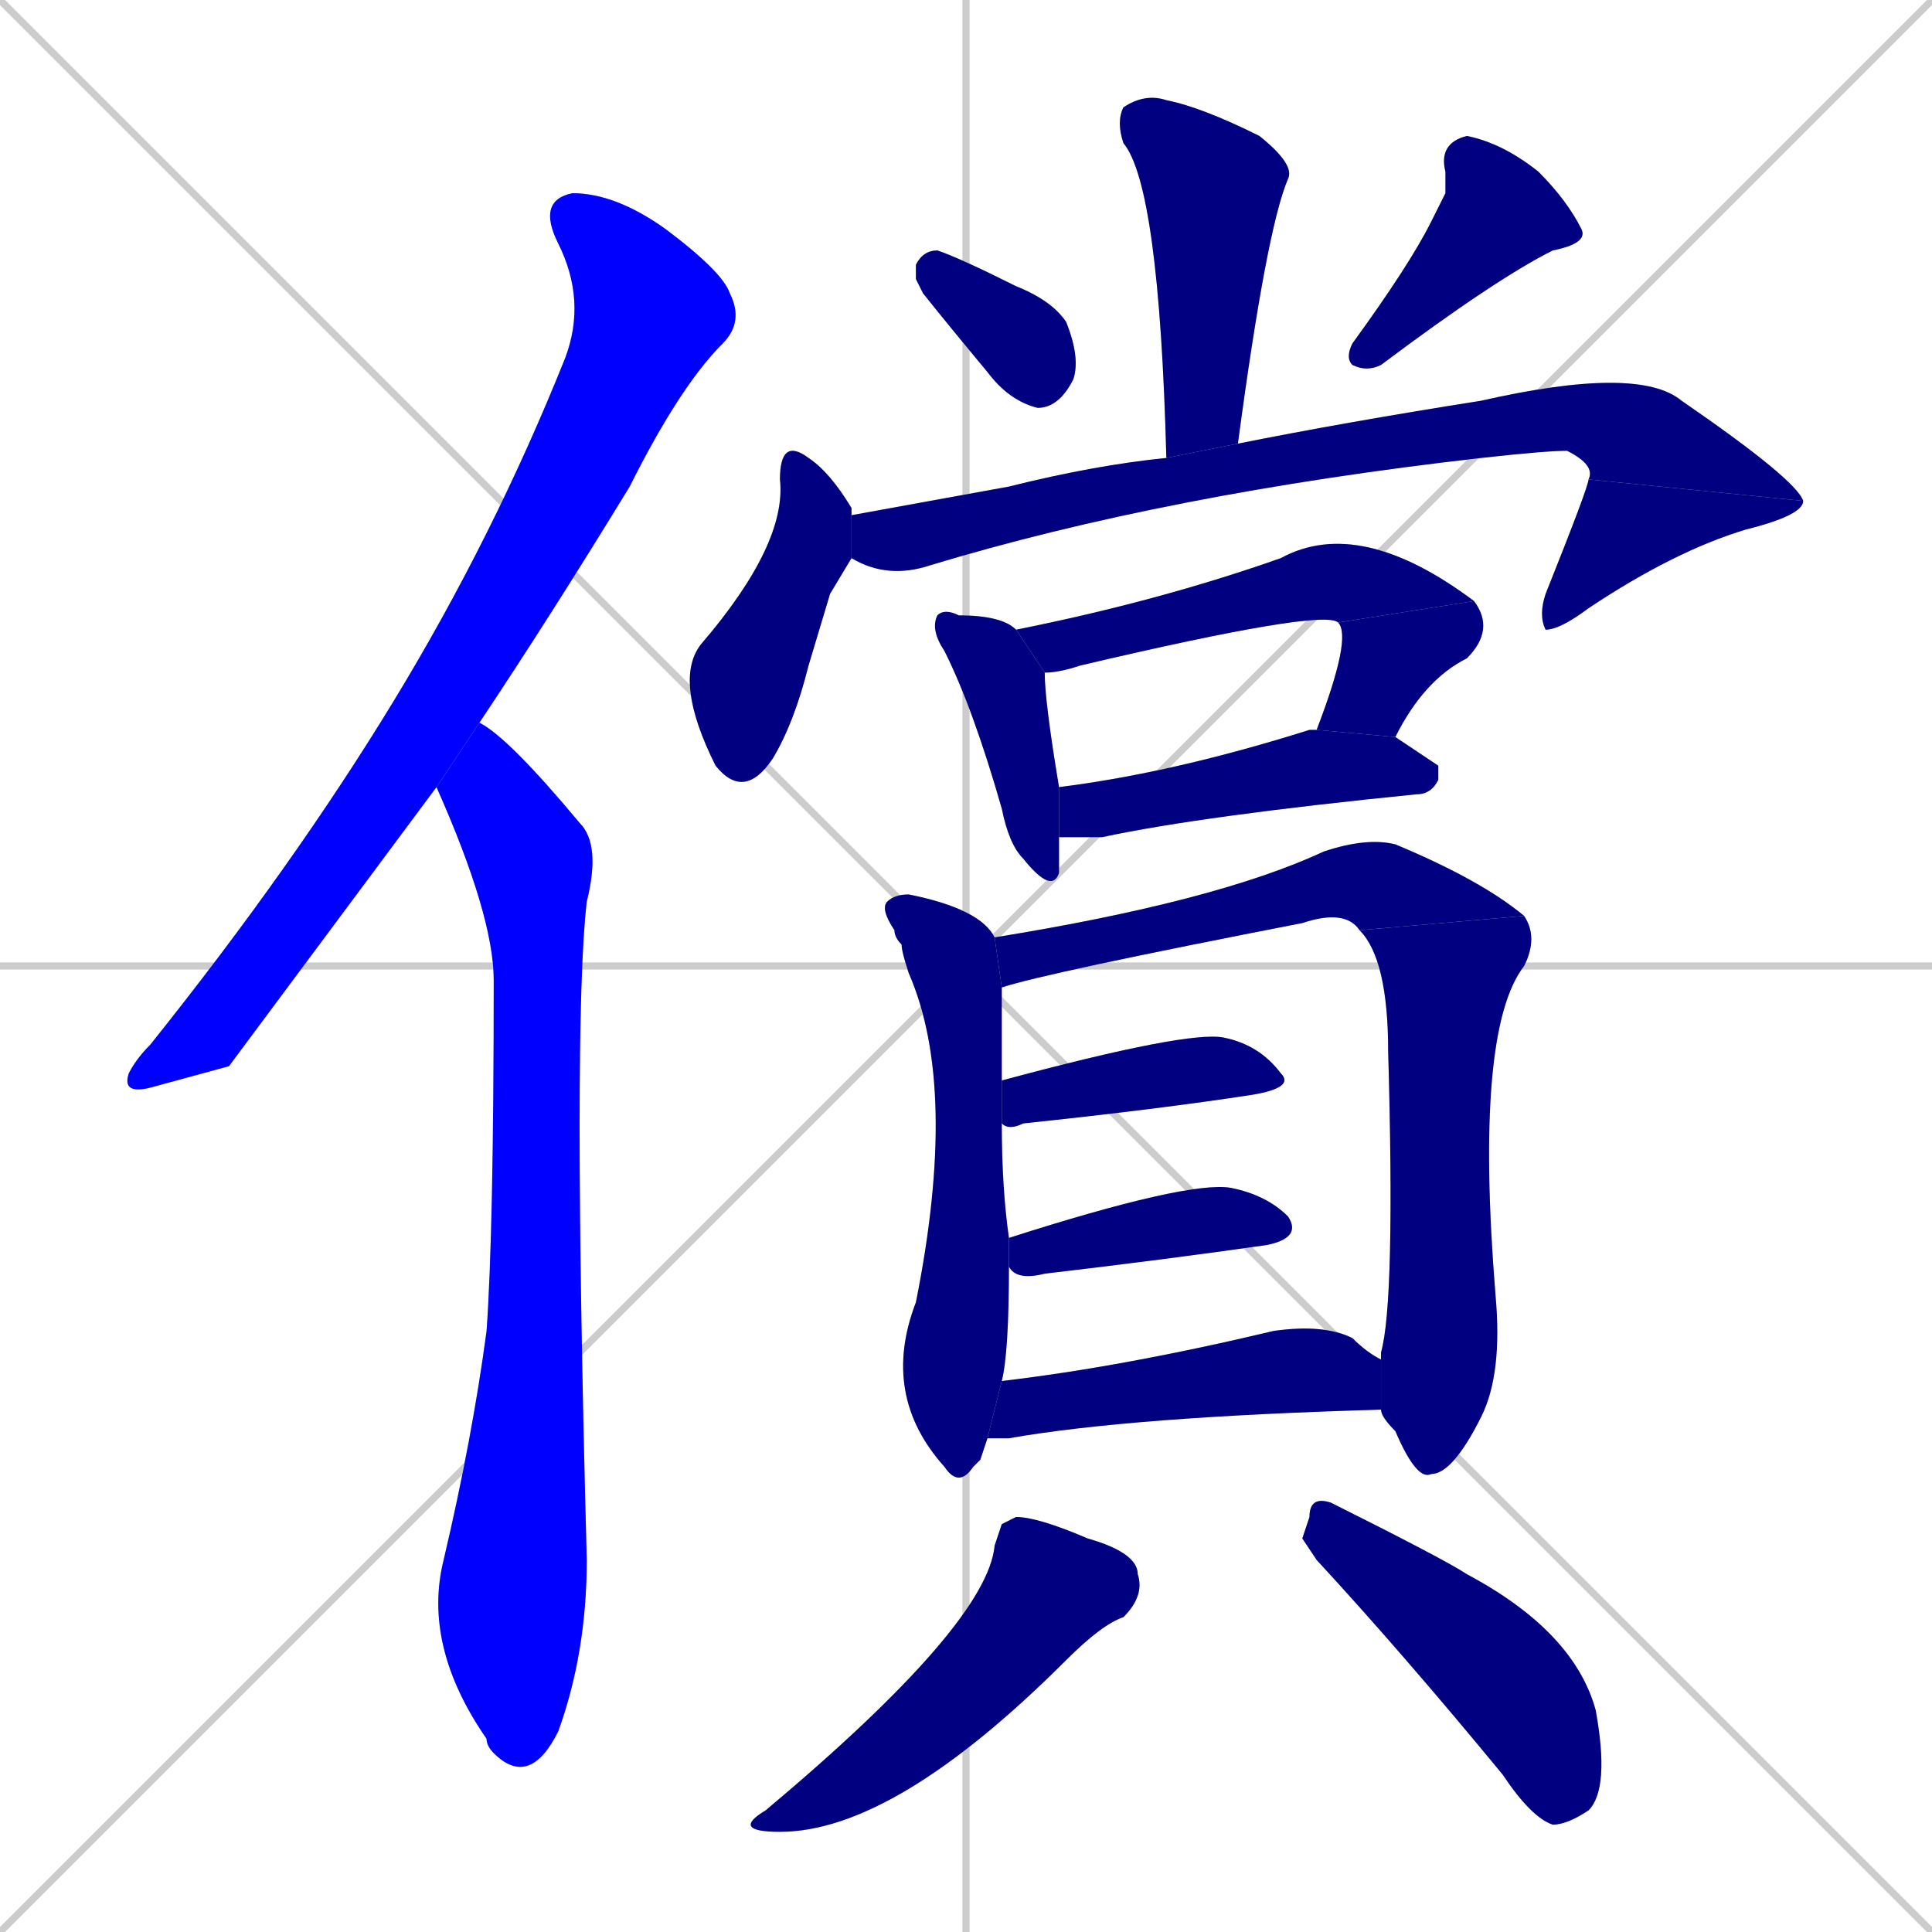 <svg xmlns="http://www.w3.org/2000/svg" xmlns:xlink="http://www.w3.org/1999/xlink" width="270" height="270"><defs><clipPath id="clip-mask-1"><rect x="17" y="27" width="87" height="126"><animate attributeName="y" from="-99" to="27" dur="0.467" begin="0; animate20.end + 1" id="animate1" fill="freeze"/></rect></clipPath><clipPath id="clip-mask-2"><rect x="59" y="101" width="25" height="149"><set attributeName="y" to="-48" begin="0; animate20.end + 1" /><animate attributeName="y" from="-48" to="101" dur="0.552" begin="animate1.end + 0.5" id="animate2" fill="freeze"/></rect></clipPath><clipPath id="clip-mask-3"><rect x="156" y="13" width="25" height="51"><set attributeName="y" to="-38" begin="0; animate20.end + 1" /><animate attributeName="y" from="-38" to="13" dur="0.189" begin="animate2.end + 0.5" id="animate3" fill="freeze"/></rect></clipPath><clipPath id="clip-mask-4"><rect x="128" y="35" width="23" height="22"><set attributeName="x" to="105" begin="0; animate20.end + 1" /><animate attributeName="x" from="105" to="128" dur="0.085" begin="animate3.end + 0.5" id="animate4" fill="freeze"/></rect></clipPath><clipPath id="clip-mask-5"><rect x="188" y="19" width="34" height="33"><set attributeName="y" to="-14" begin="0; animate20.end + 1" /><animate attributeName="y" from="-14" to="19" dur="0.122" begin="animate4.end + 0.5" id="animate5" fill="freeze"/></rect></clipPath><clipPath id="clip-mask-6"><rect x="94" y="61" width="25" height="51"><set attributeName="y" to="10" begin="0; animate20.end + 1" /><animate attributeName="y" from="10" to="61" dur="0.189" begin="animate5.end + 0.5" id="animate6" fill="freeze"/></rect></clipPath><clipPath id="clip-mask-7"><rect x="119" y="51" width="133" height="30"><set attributeName="x" to="-14" begin="0; animate20.end + 1" /><animate attributeName="x" from="-14" to="119" dur="0.493" begin="animate6.end + 0.5" id="animate7" fill="freeze"/></rect></clipPath><clipPath id="clip-mask-8"><rect x="215" y="67" width="37" height="21"><set attributeName="y" to="46" begin="0; animate20.end + 1" /><animate attributeName="y" from="46" to="67" dur="0.078" begin="animate7.end" id="animate8" fill="freeze"/></rect></clipPath><clipPath id="clip-mask-9"><rect x="130" y="85" width="18" height="40"><set attributeName="y" to="45" begin="0; animate20.end + 1" /><animate attributeName="y" from="45" to="85" dur="0.148" begin="animate8.end + 0.5" id="animate9" fill="freeze"/></rect></clipPath><clipPath id="clip-mask-10"><rect x="142" y="72" width="64" height="22"><set attributeName="x" to="78" begin="0; animate20.end + 1" /><animate attributeName="x" from="78" to="142" dur="0.237" begin="animate9.end + 0.5" id="animate10" fill="freeze"/></rect></clipPath><clipPath id="clip-mask-11"><rect x="184" y="84" width="25" height="19"><set attributeName="y" to="65" begin="0; animate20.end + 1" /><animate attributeName="y" from="65" to="84" dur="0.070" begin="animate10.end" id="animate11" fill="freeze"/></rect></clipPath><clipPath id="clip-mask-12"><rect x="148" y="102" width="53" height="15"><set attributeName="x" to="95" begin="0; animate20.end + 1" /><animate attributeName="x" from="95" to="148" dur="0.196" begin="animate11.end + 0.5" id="animate12" fill="freeze"/></rect></clipPath><clipPath id="clip-mask-13"><rect x="123" y="125" width="18" height="83"><set attributeName="y" to="42" begin="0; animate20.end + 1" /><animate attributeName="y" from="42" to="125" dur="0.307" begin="animate12.end + 0.5" id="animate13" fill="freeze"/></rect></clipPath><clipPath id="clip-mask-14"><rect x="139" y="117" width="74" height="21"><set attributeName="x" to="65" begin="0; animate20.end + 1" /><animate attributeName="x" from="65" to="139" dur="0.274" begin="animate13.end + 0.5" id="animate14" fill="freeze"/></rect></clipPath><clipPath id="clip-mask-15"><rect x="190" y="128" width="25" height="79"><set attributeName="y" to="49" begin="0; animate20.end + 1" /><animate attributeName="y" from="49" to="128" dur="0.293" begin="animate14.end" id="animate15" fill="freeze"/></rect></clipPath><clipPath id="clip-mask-16"><rect x="140" y="144" width="41" height="14"><set attributeName="x" to="99" begin="0; animate20.end + 1" /><animate attributeName="x" from="99" to="140" dur="0.152" begin="animate15.end + 0.5" id="animate16" fill="freeze"/></rect></clipPath><clipPath id="clip-mask-17"><rect x="141" y="165" width="41" height="14"><set attributeName="x" to="100" begin="0; animate20.end + 1" /><animate attributeName="x" from="100" to="141" dur="0.152" begin="animate16.end + 0.5" id="animate17" fill="freeze"/></rect></clipPath><clipPath id="clip-mask-18"><rect x="138" y="185" width="55" height="16"><set attributeName="x" to="83" begin="0; animate20.end + 1" /><animate attributeName="x" from="83" to="138" dur="0.204" begin="animate17.end + 0.5" id="animate18" fill="freeze"/></rect></clipPath><clipPath id="clip-mask-19"><rect x="102" y="212" width="58" height="44"><set attributeName="y" to="168" begin="0; animate20.end + 1" /><animate attributeName="y" from="168" to="212" dur="0.163" begin="animate18.end + 0.5" id="animate19" fill="freeze"/></rect></clipPath><clipPath id="clip-mask-20"><rect x="182" y="209" width="43" height="46"><set attributeName="x" to="139" begin="0; animate20.end + 1" /><animate attributeName="x" from="139" to="182" dur="0.159" begin="animate19.end + 0.5" id="animate20" fill="freeze"/></rect></clipPath></defs><path d="M 0 0 L 270 270 M 270 0 L 0 270 M 135 0 L 135 270 M 0 135 L 270 135" stroke="#CCCCCC" /><path d="M 32 149 L 21 152 Q 17 153 18 150 Q 19 148 21 146 Q 41 121 55 98 Q 69 75 79 50 Q 82 42 78 34 Q 75 28 80 27 Q 86 27 93 32 Q 101 38 102 41 Q 104 45 101 48 Q 95 54 88 68 Q 77 86 67 101 L 61 110" fill="#CCCCCC"/><path d="M 67 101 Q 71 103 81 115 Q 84 118 82 126 Q 80 143 82 218 Q 82 231 78 242 Q 74 250 69 245 Q 68 244 68 243 Q 59 230 62 218 Q 66 201 68 186 Q 69 172 69 137 Q 69 128 61 110" fill="#CCCCCC"/><path d="M 163 64 Q 162 26 157 20 Q 156 17 157 15 Q 160 13 163 14 Q 168 15 176 19 Q 181 23 180 25 Q 177 32 173 62" fill="#CCCCCC"/><path d="M 128 39 L 128 37 Q 129 35 131 35 Q 134 36 142 40 Q 147 42 149 45 Q 151 50 150 53 Q 148 57 145 57 Q 141 56 138 52 Q 133 46 129 41" fill="#CCCCCC"/><path d="M 202 27 L 202 24 Q 201 20 205 19 Q 210 20 215 24 Q 219 28 221 32 Q 222 34 217 35 Q 209 39 193 51 Q 191 52 189 51 Q 188 50 189 48 Q 197 37 200 31" fill="#CCCCCC"/><path d="M 116 83 L 113 93 Q 111 101 108 106 Q 104 112 100 107 Q 94 95 98 90 Q 110 76 109 67 Q 109 61 113 64 Q 116 66 119 71 L 119 72 L 119 78" fill="#CCCCCC"/><path d="M 119 72 Q 130 70 141 68 Q 153 65 163 64 L 173 62 Q 188 59 207 56 Q 229 51 235 56 Q 251 67 252 70 L 222 67 Q 223 65 219 63 Q 216 63 207 64 Q 163 69 130 79 Q 124 81 119 78" fill="#CCCCCC"/><path d="M 252 70 Q 252 72 244 74 Q 234 77 222 85 Q 218 88 216 88 Q 215 86 216 83 Q 222 68 222 67" fill="#CCCCCC"/><path d="M 148 117 Q 148 120 148 122 Q 147 125 143 120 Q 141 118 140 113 Q 136 99 132 91 Q 130 88 131 86 Q 132 85 134 86 Q 140 86 142 88 L 146 94 Q 146 98 148 110" fill="#CCCCCC"/><path d="M 187 87 Q 185 85 151 93 Q 148 94 146 94 L 142 88 Q 162 84 179 78 Q 190 72 206 84" fill="#CCCCCC"/><path d="M 184 102 Q 189 89 187 87 L 206 84 Q 209 88 205 92 Q 199 95 195 103" fill="#CCCCCC"/><path d="M 201 107 L 201 109 Q 200 111 198 111 Q 168 114 154 117 Q 151 117 148 117 L 148 110 Q 164 108 183 102 Q 184 102 184 102 L 195 103" fill="#CCCCCC"/><path d="M 137 204 L 136 205 Q 134 208 132 205 Q 123 195 128 182 Q 134 152 127 136 Q 126 133 126 132 Q 125 131 125 130 Q 123 127 124 126 Q 125 125 127 125 Q 137 127 139 131 L 140 138 Q 140 143 140 151 L 140 157 Q 140 166 141 173 L 141 177 Q 141 189 140 193 L 138 201" fill="#CCCCCC"/><path d="M 190 130 Q 188 127 182 129 Q 146 136 140 138 L 139 131 Q 170 126 185 119 Q 191 117 195 118 Q 207 123 213 128" fill="#CCCCCC"/><path d="M 193 190 Q 193 189 193 189 Q 195 182 194 147 Q 194 134 190 130 L 213 128 Q 215 131 213 135 Q 206 144 209 181 Q 210 192 207 198 Q 203 206 200 206 Q 198 207 195 200 Q 193 198 193 197" fill="#CCCCCC"/><path d="M 140 151 Q 166 144 171 145 Q 176 146 179 150 Q 181 152 175 153 Q 162 155 143 157 Q 141 158 140 157" fill="#CCCCCC"/><path d="M 141 173 Q 166 165 172 166 Q 177 167 180 170 Q 182 173 177 174 Q 163 176 146 178 Q 142 179 141 177 L 141 177" fill="#CCCCCC"/><path d="M 140 193 Q 157 191 178 186 Q 185 185 189 187 Q 191 189 193 190 L 193 197 Q 158 198 141 201 Q 139 201 138 201" fill="#CCCCCC"/><path d="M 140 213 L 142 212 Q 145 212 152 215 Q 159 217 159 220 Q 160 223 157 226 Q 154 227 149 232 Q 125 256 109 256 Q 102 256 107 253 Q 138 227 139 216" fill="#CCCCCC"/><path d="M 182 215 L 183 212 Q 183 209 186 210 Q 202 218 205 220 Q 220 228 223 239 Q 225 250 222 253 Q 219 255 217 255 Q 214 254 210 248 Q 196 231 184 218" fill="#CCCCCC"/><path d="M 32 149 L 21 152 Q 17 153 18 150 Q 19 148 21 146 Q 41 121 55 98 Q 69 75 79 50 Q 82 42 78 34 Q 75 28 80 27 Q 86 27 93 32 Q 101 38 102 41 Q 104 45 101 48 Q 95 54 88 68 Q 77 86 67 101 L 61 110" fill="#0000ff" clip-path="url(#clip-mask-1)" /><path d="M 67 101 Q 71 103 81 115 Q 84 118 82 126 Q 80 143 82 218 Q 82 231 78 242 Q 74 250 69 245 Q 68 244 68 243 Q 59 230 62 218 Q 66 201 68 186 Q 69 172 69 137 Q 69 128 61 110" fill="#0000ff" clip-path="url(#clip-mask-2)" /><path d="M 163 64 Q 162 26 157 20 Q 156 17 157 15 Q 160 13 163 14 Q 168 15 176 19 Q 181 23 180 25 Q 177 32 173 62" fill="#000080" clip-path="url(#clip-mask-3)" /><path d="M 128 39 L 128 37 Q 129 35 131 35 Q 134 36 142 40 Q 147 42 149 45 Q 151 50 150 53 Q 148 57 145 57 Q 141 56 138 52 Q 133 46 129 41" fill="#000080" clip-path="url(#clip-mask-4)" /><path d="M 202 27 L 202 24 Q 201 20 205 19 Q 210 20 215 24 Q 219 28 221 32 Q 222 34 217 35 Q 209 39 193 51 Q 191 52 189 51 Q 188 50 189 48 Q 197 37 200 31" fill="#000080" clip-path="url(#clip-mask-5)" /><path d="M 116 83 L 113 93 Q 111 101 108 106 Q 104 112 100 107 Q 94 95 98 90 Q 110 76 109 67 Q 109 61 113 64 Q 116 66 119 71 L 119 72 L 119 78" fill="#000080" clip-path="url(#clip-mask-6)" /><path d="M 119 72 Q 130 70 141 68 Q 153 65 163 64 L 173 62 Q 188 59 207 56 Q 229 51 235 56 Q 251 67 252 70 L 222 67 Q 223 65 219 63 Q 216 63 207 64 Q 163 69 130 79 Q 124 81 119 78" fill="#000080" clip-path="url(#clip-mask-7)" /><path d="M 252 70 Q 252 72 244 74 Q 234 77 222 85 Q 218 88 216 88 Q 215 86 216 83 Q 222 68 222 67" fill="#000080" clip-path="url(#clip-mask-8)" /><path d="M 148 117 Q 148 120 148 122 Q 147 125 143 120 Q 141 118 140 113 Q 136 99 132 91 Q 130 88 131 86 Q 132 85 134 86 Q 140 86 142 88 L 146 94 Q 146 98 148 110" fill="#000080" clip-path="url(#clip-mask-9)" /><path d="M 187 87 Q 185 85 151 93 Q 148 94 146 94 L 142 88 Q 162 84 179 78 Q 190 72 206 84" fill="#000080" clip-path="url(#clip-mask-10)" /><path d="M 184 102 Q 189 89 187 87 L 206 84 Q 209 88 205 92 Q 199 95 195 103" fill="#000080" clip-path="url(#clip-mask-11)" /><path d="M 201 107 L 201 109 Q 200 111 198 111 Q 168 114 154 117 Q 151 117 148 117 L 148 110 Q 164 108 183 102 Q 184 102 184 102 L 195 103" fill="#000080" clip-path="url(#clip-mask-12)" /><path d="M 137 204 L 136 205 Q 134 208 132 205 Q 123 195 128 182 Q 134 152 127 136 Q 126 133 126 132 Q 125 131 125 130 Q 123 127 124 126 Q 125 125 127 125 Q 137 127 139 131 L 140 138 Q 140 143 140 151 L 140 157 Q 140 166 141 173 L 141 177 Q 141 189 140 193 L 138 201" fill="#000080" clip-path="url(#clip-mask-13)" /><path d="M 190 130 Q 188 127 182 129 Q 146 136 140 138 L 139 131 Q 170 126 185 119 Q 191 117 195 118 Q 207 123 213 128" fill="#000080" clip-path="url(#clip-mask-14)" /><path d="M 193 190 Q 193 189 193 189 Q 195 182 194 147 Q 194 134 190 130 L 213 128 Q 215 131 213 135 Q 206 144 209 181 Q 210 192 207 198 Q 203 206 200 206 Q 198 207 195 200 Q 193 198 193 197" fill="#000080" clip-path="url(#clip-mask-15)" /><path d="M 140 151 Q 166 144 171 145 Q 176 146 179 150 Q 181 152 175 153 Q 162 155 143 157 Q 141 158 140 157" fill="#000080" clip-path="url(#clip-mask-16)" /><path d="M 141 173 Q 166 165 172 166 Q 177 167 180 170 Q 182 173 177 174 Q 163 176 146 178 Q 142 179 141 177 L 141 177" fill="#000080" clip-path="url(#clip-mask-17)" /><path d="M 140 193 Q 157 191 178 186 Q 185 185 189 187 Q 191 189 193 190 L 193 197 Q 158 198 141 201 Q 139 201 138 201" fill="#000080" clip-path="url(#clip-mask-18)" /><path d="M 140 213 L 142 212 Q 145 212 152 215 Q 159 217 159 220 Q 160 223 157 226 Q 154 227 149 232 Q 125 256 109 256 Q 102 256 107 253 Q 138 227 139 216" fill="#000080" clip-path="url(#clip-mask-19)" /><path d="M 182 215 L 183 212 Q 183 209 186 210 Q 202 218 205 220 Q 220 228 223 239 Q 225 250 222 253 Q 219 255 217 255 Q 214 254 210 248 Q 196 231 184 218" fill="#000080" clip-path="url(#clip-mask-20)" /></svg>